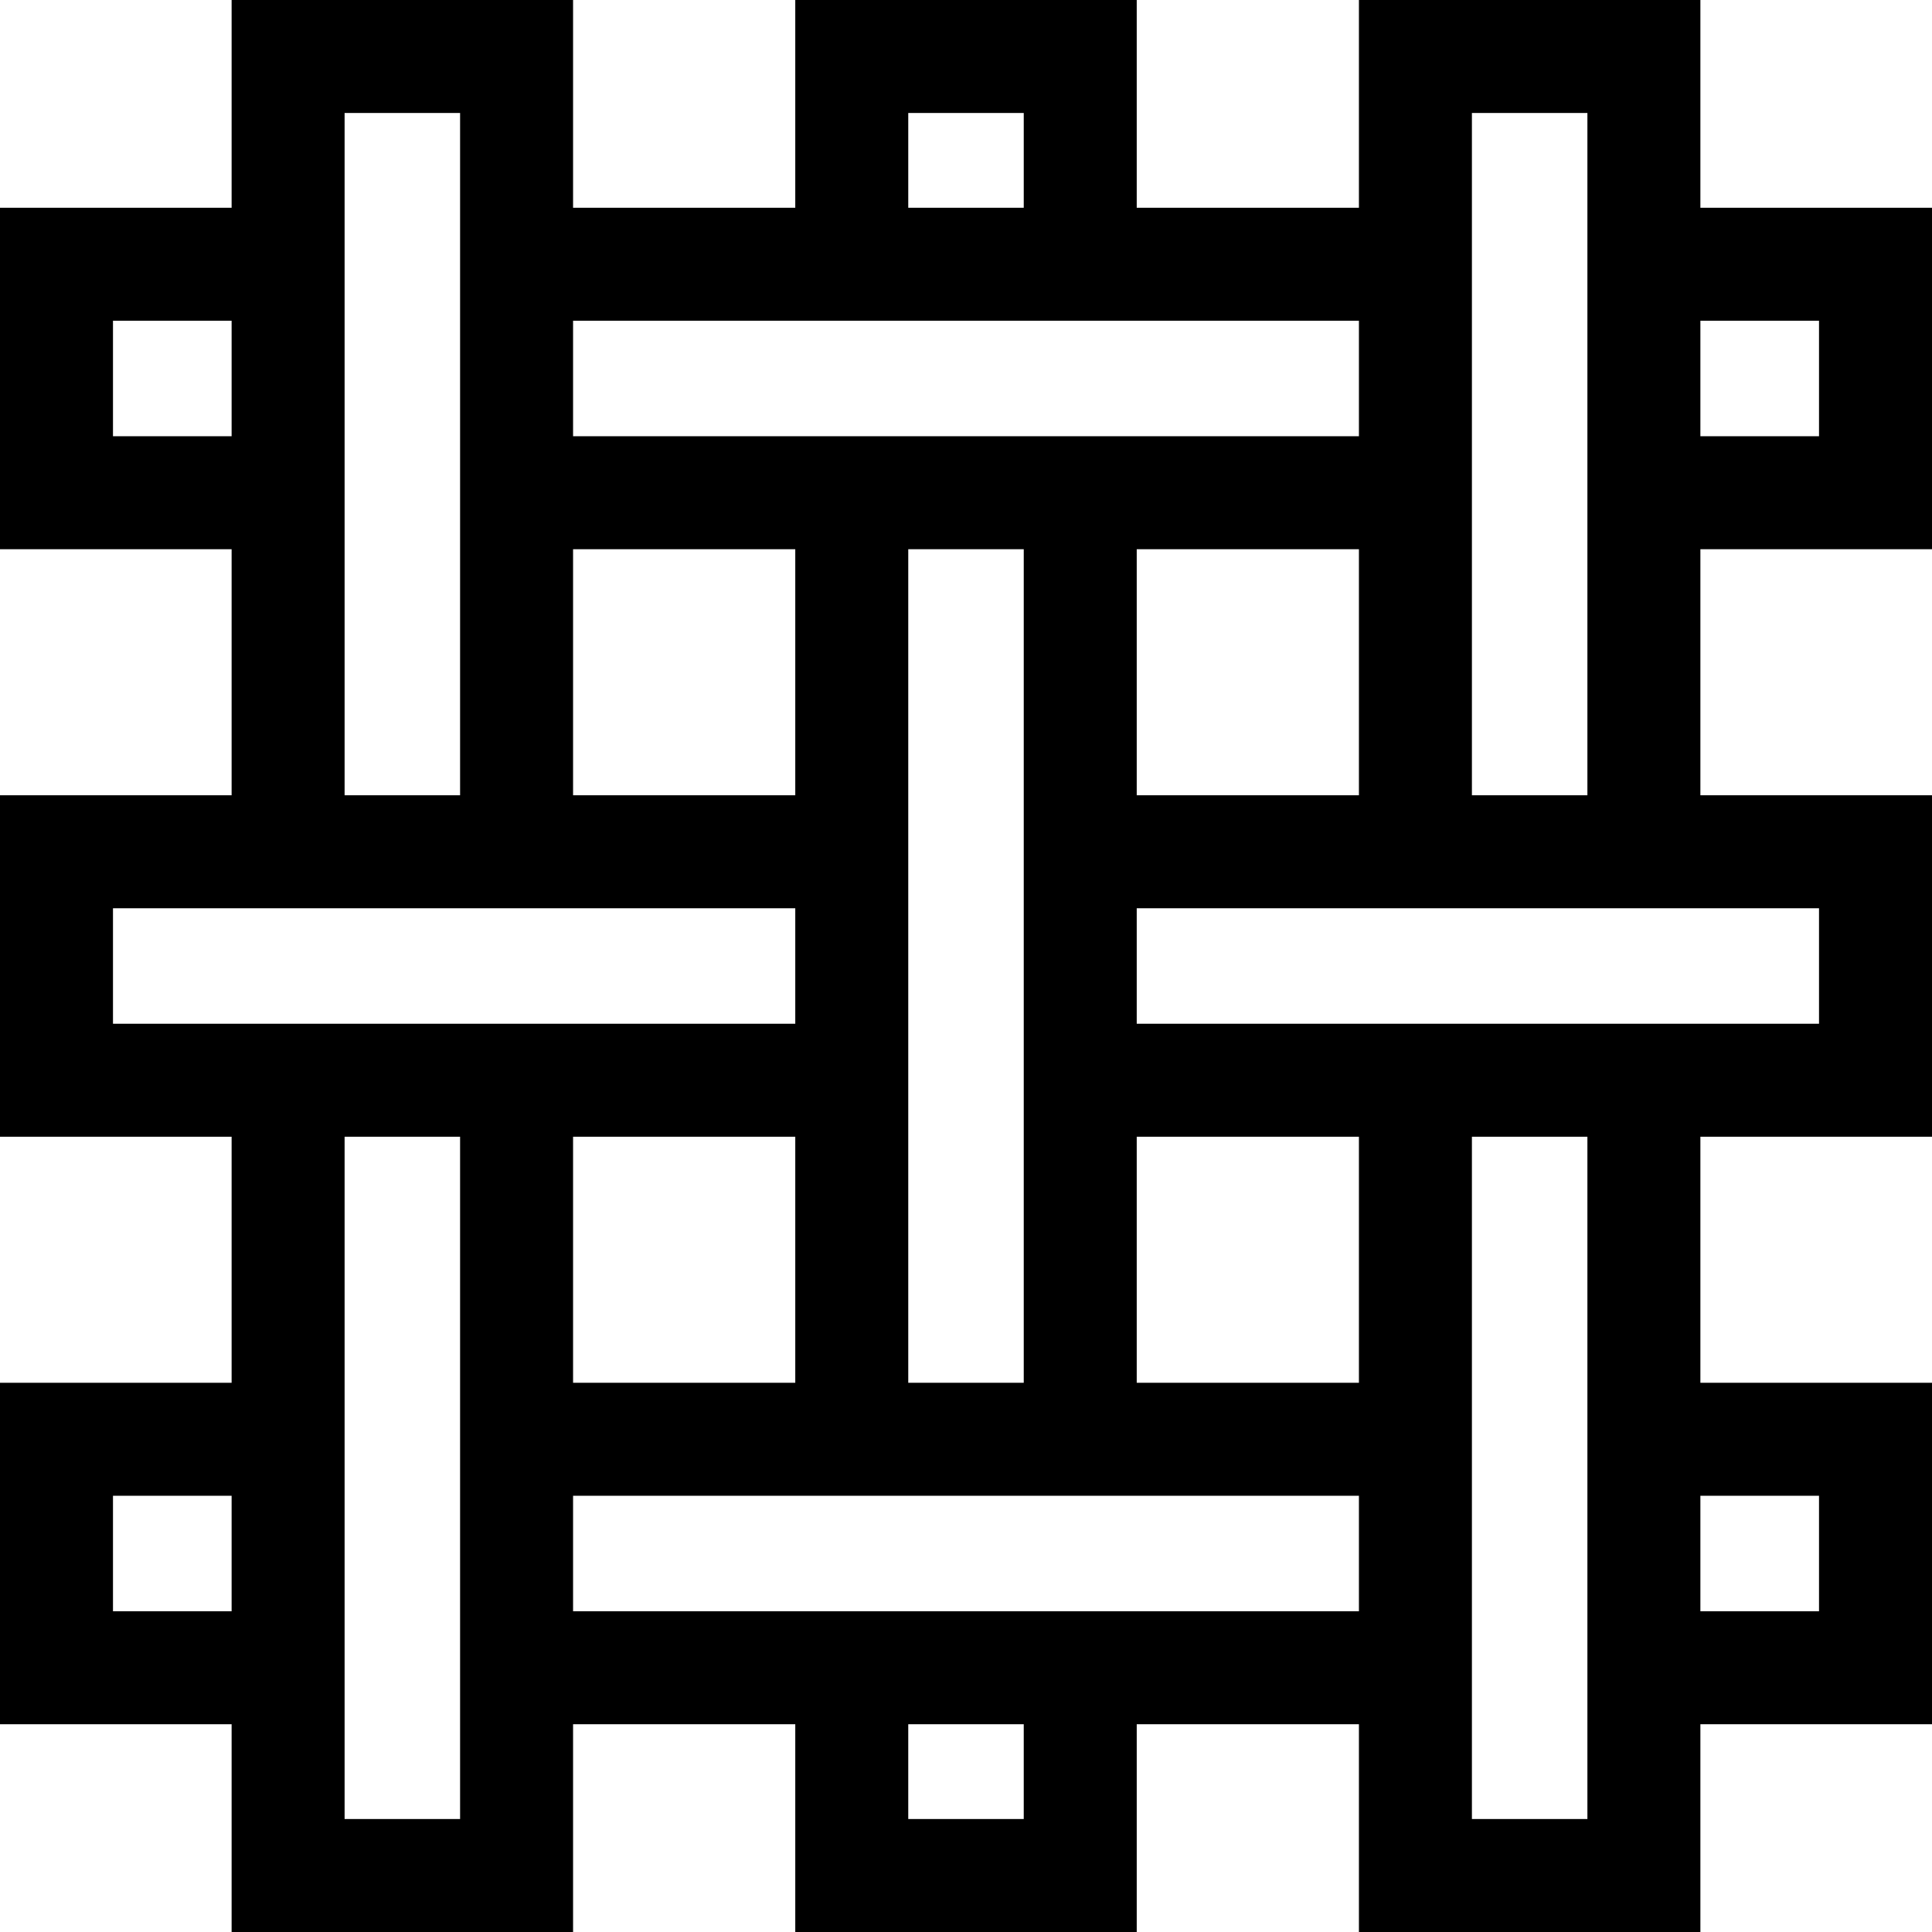<svg id="Capa_1" enable-background="new 0 0 513 513" height="512" viewBox="0 0 513 513" width="512" xmlns="http://www.w3.org/2000/svg"><path id="XMLID_811_" d="m513 145.833v-90.666h-61.5v-55.167h-90.667v55.167h-59v-55.167h-90.667v55.167h-59v-55.167h-90.666v55.167h-61.5v90.667h61.5v65.333h-61.5v90.667h61.5v65.333h-61.5v90.667h61.5v55.166h90.667v-55.167h59v55.167h90.667v-55.167h59v55.167h90.666v-55.167h61.5v-90.667h-61.5v-65.333h61.5v-90.667h-61.5v-65.333zm-30-60.666v30.667h-31.5v-30.667zm-181.167 126v-65.333h59v65.333zm-149.666 90.666h59v65.333h-59zm59-90.666h-59v-65.333h59zm30-65.334h30.667v221.333h-30.667zm60.666 156h59v65.333h-59zm-60.666-271.833h30.667v25.167h-30.667zm119.666 55.167v30.667h-208.666v-30.667zm-330.833 30.666v-30.666h31.5v30.667h-31.5zm61.5-85.833h30.667v181.167h-30.667zm-61.5 211.167h181.167v30.667h-181.167zm0 186.666v-30.667h31.5v30.667zm61.5 55.167v-181.167h30.667v181.167zm180.333 0h-30.667v-25.167h30.667zm-119.666-55.167v-30.667h208.667v30.667zm330.833-30.666v30.667h-31.5v-30.667zm-61.5 85.833h-30.667v-181.167h30.667zm61.5-211.167h-181.167v-30.667h181.167zm-92.167-60.666v-181.167h30.667v181.167z"/></svg>